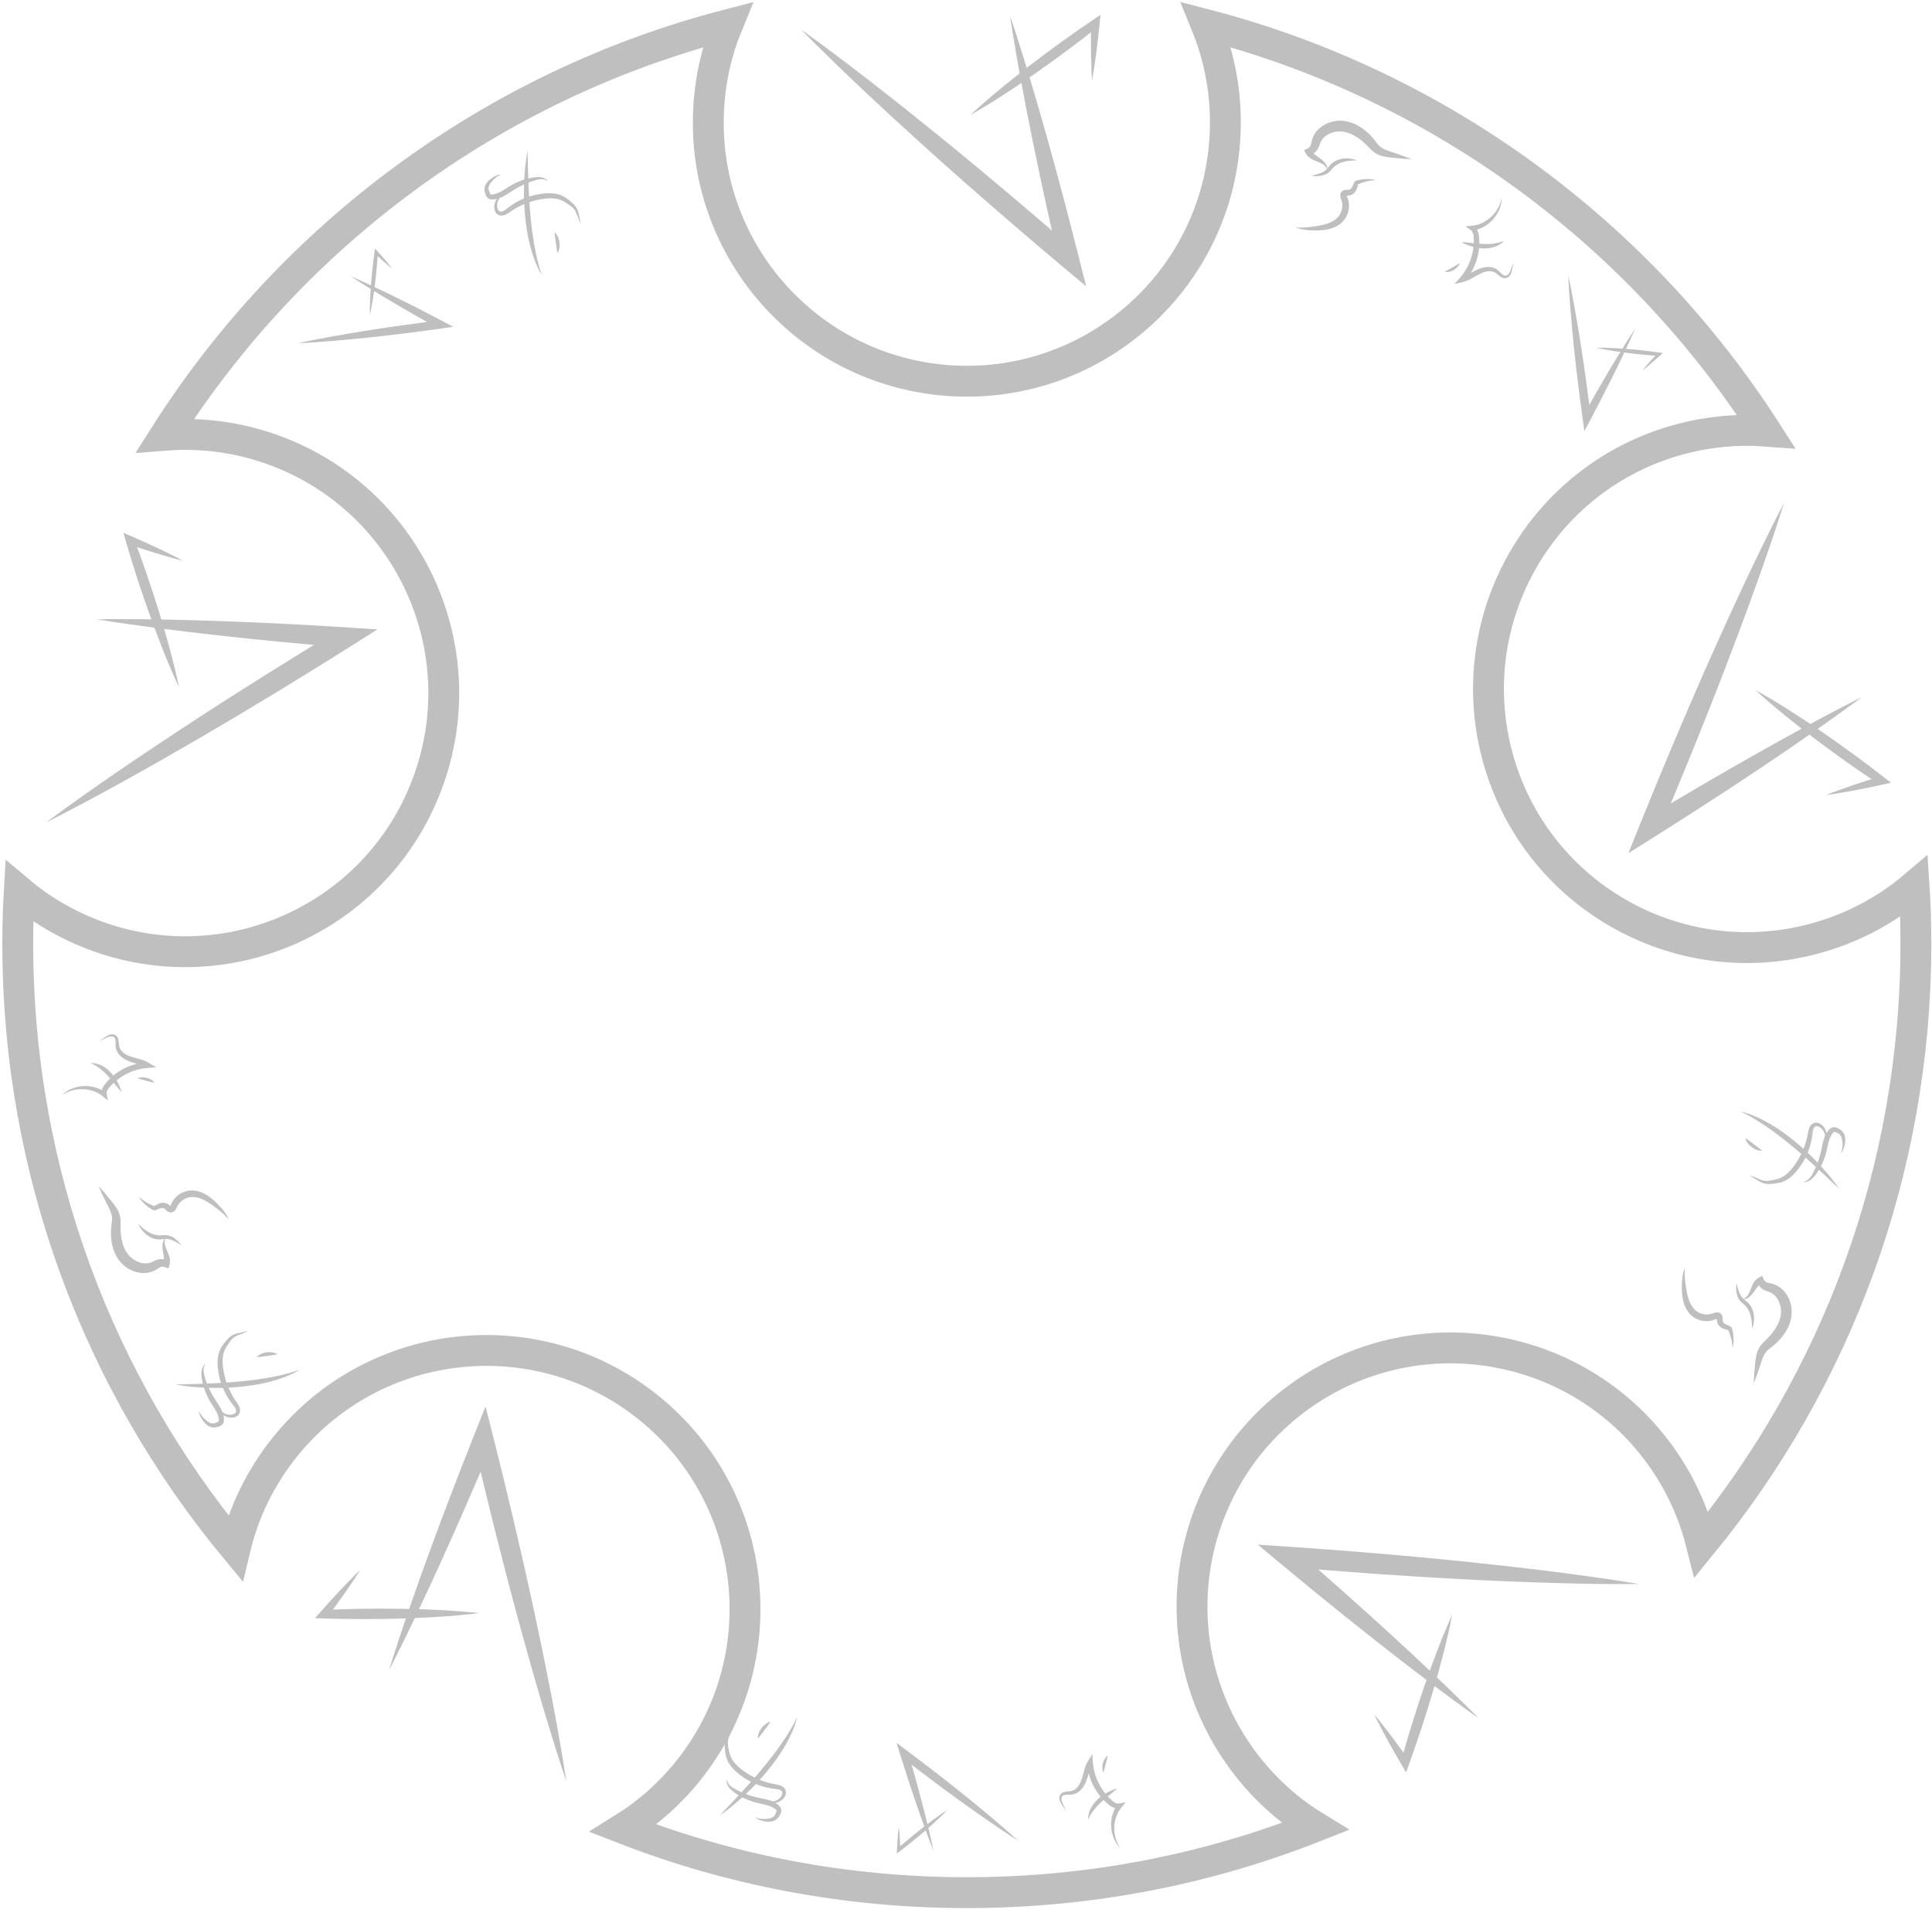 <?xml version="1.0" encoding="utf-8"?>
<!-- Generator: Adobe Illustrator 23.0.2, SVG Export Plug-In . SVG Version: 6.00 Build 0)  -->
<svg version="1.1" id="Слой_1" xmlns="http://www.w3.org/2000/svg" xmlns:xlink="http://www.w3.org/1999/xlink" x="0px" y="0px"
	 viewBox="0 0 1114.74 1103.37" style="enable-background:new 0 0 1114.74 1103.37;" xml:space="preserve">
<style type="text/css">
	.st0{opacity:0.31;}
	.st1{fill:#303030;}
	.st2{fill:none;stroke:#303030;stroke-width:17.808;stroke-miterlimit:10;}
</style>
<g class="st0">
	<g>
		<g>
			<g>
				<path class="st1" d="M972.07,731.41c-0.09,2.74-0.06,5.42,0.27,8.06l0.56,3.95c0.24,1.32,0.45,2.61,0.77,3.87
					c0.63,2.5,1.52,4.85,2.93,6.76c1.39,1.92,3.24,3.25,5.44,3.86c1.09,0.3,2.23,0.45,3.36,0.37c0.57-0.01,1.12-0.12,1.67-0.23
					c0.27-0.08,0.55-0.13,0.81-0.23l0.4-0.14l0.51-0.19c0.38-0.13,0.8-0.28,1.36-0.36c0.53-0.08,1.31-0.08,2.05,0.29
					c0.72,0.34,1.29,1.04,1.51,1.69c0.23,0.63,0.25,1.15,0.26,1.55v1c0.01,0.27,0.02,0.37,0.06,0.54c0.08,0.33,0.3,0.71,0.63,1.04
					c0.32,0.33,0.77,0.62,1.29,0.88c0.54,0.26,1.07,0.45,1.79,0.73c0.21,0.08,0.47,0.19,0.75,0.4c0.28,0.19,0.57,0.55,0.69,0.82
					c0.26,0.57,0.26,0.81,0.37,1.18c0.17,0.69,0.32,1.38,0.43,2.07c0.41,2.79,0.39,5.61-0.24,8.29c-0.23-2.73-0.73-5.36-1.61-7.83
					c-0.21-0.62-0.44-1.23-0.69-1.83c-0.12-0.27-0.29-0.69-0.34-0.72c-0.04-0.03,0.02,0.06,0.02,0.07s-0.06,0-0.17-0.02
					c-1.23-0.26-2.84-0.63-4.26-1.72c-0.69-0.55-1.33-1.27-1.72-2.22c-0.2-0.47-0.3-1.04-0.33-1.44l-0.08-1.03
					c-0.02-0.27-0.08-0.44-0.1-0.44c-0.02,0.02,0.08,0.17,0.18,0.22c0.13,0.07,0.2,0.05,0.07,0.08c-0.11,0.02-0.33,0.1-0.59,0.21
					l-0.43,0.19l-0.56,0.22c-0.37,0.15-0.75,0.25-1.13,0.37c-0.77,0.19-1.55,0.35-2.33,0.4c-1.57,0.13-3.16-0.05-4.68-0.46
					c-1.51-0.44-2.96-1.13-4.24-2.09c-1.28-0.97-2.33-2.14-3.17-3.42c-1.68-2.57-2.52-5.48-2.87-8.29c-0.18-1.41-0.3-2.8-0.32-4.18
					l0.06-4.16C970.64,736.73,971.14,733.99,972.07,731.41z"/>
			</g>
			<g>
				<path class="st1" d="M1001.93,740.25c0.65,2.38,1.16,4.78,2.21,6.76c0.55,0.97,1.17,1.85,1.99,2.51
					c0.41,0.34,0.89,0.68,1.4,1.07s1.03,0.87,1.48,1.37c1.82,2.03,2.75,4.63,3,7.18c0.25,2.56-0.16,5.08-0.98,7.41
					c-0.13-2.47-0.27-4.87-0.82-7.11c-0.54-2.23-1.51-4.31-2.95-5.93c-0.69-0.82-1.59-1.4-2.61-2.36c-0.99-0.97-1.74-2.16-2.17-3.41
					C1001.59,745.23,1001.63,742.69,1001.93,740.25z"/>
			</g>
			<g>
				<path class="st1" d="M1011.86,798.11c0.09-3.04,0.3-6.07,0.6-9.1c0.3-3.07,0.43-5.98,1.55-9.29c0.55-1.62,1.61-3.35,2.78-4.58
					c1.16-1.28,2.29-2.26,3.24-3.25c1.94-2.02,3.66-4.19,4.99-6.5c1.31-2.31,2.24-4.75,2.53-7.23c0.29-2.36-0.1-4.89-1.08-7.12
					c-0.96-2.24-2.55-4.16-4.57-5.23c-0.53-0.26-0.97-0.49-1.68-0.71c-0.69-0.23-1.57-0.47-2.52-0.98
					c-1.92-1.04-3.27-2.81-3.76-4.84l2.69,1.22c-0.8,0.23-1.62,0.82-2.38,1.69c-0.77,0.86-1.49,1.92-2.24,3.02
					c-0.77,1.14-1.69,2.23-2.81,3.1c-1.09,0.88-2.53,1.46-3.86,1.3c1.3-0.34,2.24-1.22,2.95-2.2c0.72-0.99,1.21-2.14,1.68-3.29
					c0.48-1.2,0.92-2.49,1.65-3.77c0.72-1.26,1.79-2.62,3.4-3.46l1.71-0.88l0.98,2.11c0.4,0.85,1.18,1.54,1.98,1.79
					c0.41,0.14,1,0.25,1.76,0.4c0.76,0.13,1.73,0.42,2.58,0.74c1.73,0.69,3.3,1.76,4.61,3.03c1.3,1.29,2.35,2.78,3.17,4.37
					c1.6,3.2,2.29,6.82,1.87,10.43c-0.4,3.51-1.72,6.79-3.51,9.61c-1.78,2.84-4.02,5.27-6.46,7.36c-1.24,1.08-2.48,1.94-3.46,2.79
					c-0.99,0.86-1.68,1.64-2.3,2.8c-0.62,1.12-1.11,2.46-1.6,3.86c-0.44,1.42-0.91,2.85-1.39,4.27
					C1014.04,792.41,1013.01,795.26,1011.86,798.11z"/>
			</g>
		</g>
	</g>
	<g>
		<path class="st2" d="M1105.44,544.28c0,131.57-46.35,252.22-123.64,346.67c-3.93-15.79-10.48-31.22-19.87-45.63
			c-44.97-68.99-137.46-88.49-206.45-43.52c-68.99,45.04-88.49,137.46-43.44,206.45c12.44,19.07,28.53,34.42,46.72,45.55
			c-62.22,24.6-129.97,38.06-200.92,38.06c-69.93,0-136.81-13.1-198.23-37.04c13.83-8.59,26.49-19.65,37.26-33.04
			c51.67-64.18,41.55-158.06-22.63-209.72c-64.19-51.67-158.13-41.55-209.8,22.63c-14.26,17.76-23.8,37.69-28.75,58.43
			C57.32,798.37,10.24,676.85,10.24,544.26c0-10.12,0.29-20.09,0.87-30.05c12.44,10.48,26.85,18.99,42.86,25.11
			c76.99,29.18,163.15-9.53,192.33-86.6c29.25-77.06-9.53-163.15-86.52-192.4c-21.32-8.08-43.3-10.92-64.55-9.24
			C168.6,135.67,283.94,49.51,419.73,14.29c-6.19,15.06-9.97,31.44-10.84,48.61c-4.37,82.23,58.87,152.45,141.1,156.82
			c82.3,4.29,152.52-58.87,156.82-141.17c1.24-22.78-2.76-44.54-10.84-64.33C830.81,49.3,945.5,134.44,1018.92,248.68
			c-16.3-1.24-33.04,0.29-49.63,4.73c-79.54,21.39-126.69,103.26-105.3,182.8s103.26,126.69,182.8,105.3
			c21.9-5.89,41.41-16.37,57.63-30.13C1105.14,522.22,1105.44,533.21,1105.44,544.28z"/>
	</g>
	<g>
		<g>
			<g>
				<path class="st1" d="M1062.07,665.43c0.59-0.99,0.8-2.09,0.94-3.18c0.12-1.1,0.15-2.21,0.07-3.29
					c-0.09-2.14-0.79-4.26-2.25-5.02c-0.38-0.22-0.87-0.42-1.39-0.63c-0.47-0.2-0.9-0.33-1.12-0.31c-0.11,0-0.16,0.03-0.2,0.05
					c-0.04,0.03-0.15,0.11-0.29,0.25c-0.3,0.33-0.62,0.72-0.89,1.11c-1.09,1.6-1.7,3.62-2.19,5.76c-0.49,2.12-0.9,4.45-1.64,6.69
					c-0.74,2.23-1.61,4.41-2.75,6.46c-1.12,2.06-2.36,3.99-3.93,5.8c-0.81,0.87-1.75,1.7-2.85,2.21c-1.09,0.52-2.33,0.76-3.46,0.5
					c1.15-0.1,2.17-0.58,3.01-1.24s1.52-1.49,2.09-2.41c0.58-0.9,1.09-1.9,1.57-2.9s0.96-2,1.37-3.02c0.82-2.05,1.57-4.11,2.11-6.24
					c0.57-2.11,0.91-4.26,1.43-6.56c0.54-2.26,1.25-4.69,2.83-6.79c0.41-0.52,0.83-0.99,1.33-1.46c0.27-0.24,0.62-0.52,1.09-0.72
					c0.48-0.21,1.01-0.27,1.46-0.24c0.92,0.08,1.56,0.4,2.11,0.67c0.51,0.28,1.05,0.56,1.62,0.96c1.2,0.84,1.95,2.15,2.26,3.41
					c0.31,1.27,0.31,2.5,0.2,3.7c-0.15,1.18-0.38,2.33-0.77,3.45C1063.46,663.55,1062.94,664.66,1062.07,665.43z"/>
			</g>
			<g>
				<path class="st1" d="M1052.73,659.84c0.4-1.48,0.57-3,0.36-4.45c-0.19-1.44-0.73-2.81-1.64-3.83c-0.86-1.02-2.15-1.87-3.21-1.88
					c-0.52,0-0.91,0.17-1.28,0.53c-0.37,0.36-0.65,0.87-0.81,1.45c-0.17,0.59-0.25,1.27-0.32,2.02c-0.07,0.76-0.19,1.56-0.31,2.33
					c-0.24,1.56-0.59,3.1-1.01,4.63c-0.86,3.04-2.1,5.97-3.61,8.75c-0.77,1.38-1.64,2.71-2.56,3.99c-0.93,1.28-1.9,2.53-3.02,3.69
					c-2.22,2.28-4.99,4.39-8.27,5.17c-1.6,0.4-3.17,0.57-4.7,0.7c-1.54,0.12-3.24,0.2-4.88-0.31c-1.6-0.54-2.89-1.42-4.18-2.21
					l-1.94-1.23l-0.96-0.63c-0.15-0.11-0.34-0.19-0.48-0.37c-0.06-0.08-0.1-0.25,0.04-0.31c0.06-0.01,0.11,0.01,0.15,0.04
					c0.05,0.02,0.06,0.11,0,0.12c0.1-0.08-0.09-0.14-0.14-0.11s-0.02,0.14,0.03,0.18c0.12,0.11,0.32,0.15,0.49,0.23l1.07,0.42
					l2.12,0.88c1.42,0.58,2.8,1.27,4.17,1.5c1.34,0.26,2.76,0.06,4.22-0.23c1.49-0.29,2.96-0.55,4.29-1.01
					c2.63-0.9,4.89-2.67,6.79-4.84c1.92-2.17,3.62-4.62,5.03-7.19c1.46-2.55,2.62-5.28,3.51-8.08c0.46-1.4,0.85-2.83,1.15-4.27
					c0.16-0.73,0.28-1.44,0.41-2.19c0.14-0.76,0.29-1.6,0.61-2.45c0.32-0.86,0.85-1.71,1.63-2.36c0.76-0.66,1.94-1.03,2.95-0.86
					c1.01,0.14,1.83,0.6,2.52,1.13c0.69,0.53,1.26,1.17,1.73,1.87c0.93,1.42,1.34,3.1,1.28,4.7
					C1053.92,656.95,1053.44,658.48,1052.73,659.84z"/>
			</g>
			<g>
				<path class="st1" d="M1004.21,641.26c3.02,0.55,5.93,1.65,8.75,2.86c1.42,0.61,2.78,1.31,4.17,1.98
					c1.35,0.72,2.71,1.45,4.04,2.23c1.31,0.8,2.65,1.57,3.93,2.42l3.82,2.59c2.47,1.83,4.94,3.66,7.29,5.63
					c2.37,1.95,4.64,4.02,6.89,6.1c1.13,1.03,2.2,2.13,3.28,3.22c1.08,1.08,2.15,2.18,3.2,3.29c2.08,2.25,4.07,4.57,6.07,6.88
					c1.89,2.41,3.79,4.8,5.57,7.29c-2.31-2.02-4.5-4.14-6.69-6.24c-2.24-2.06-4.46-4.12-6.66-6.2c-2.3-1.97-4.44-4.11-6.76-6.05
					l-3.41-2.99c-1.12-1.01-2.32-1.92-3.48-2.89c-4.62-3.88-9.39-7.56-14.35-10.99c-1.23-0.87-2.51-1.65-3.76-2.52
					c-1.27-0.8-2.54-1.63-3.85-2.38C1009.68,643.91,1007.02,642.47,1004.21,641.26z"/>
			</g>
			<g>
				<path class="st1" d="M1016.75,663.88c-1.12,0.05-2.19-0.19-3.21-0.56c-1.02-0.38-1.97-0.91-2.84-1.56s-1.64-1.42-2.29-2.29
					c-0.64-0.88-1.17-1.84-1.42-2.93c0.96,0.57,1.77,1.19,2.59,1.78l2.37,1.78l2.37,1.79
					C1015.11,662.51,1015.93,663.12,1016.75,663.88z"/>
			</g>
		</g>
	</g>
	<g>
		<g>
			<g>
				<path class="st1" d="M646.47,1066.23c-1.57-1.55-2.83-3.45-3.73-5.52c-0.88-2.08-1.43-4.32-1.59-6.6
					c-0.15-2.28,0.05-4.61,0.65-6.86c0.61-2.24,1.62-4.41,3.01-6.34l1.45,2.23c-0.89,0.24-1.85,0.22-2.68,0
					c-0.84-0.2-1.57-0.55-2.24-0.93c-0.67-0.39-1.27-0.83-1.83-1.28c-0.53-0.46-1.08-0.89-1.59-1.38c-2.07-1.9-3.87-4.08-5.38-6.45
					c-1.49-2.38-2.75-4.91-3.61-7.59c-0.86-2.68-1.4-5.46-1.58-8.27l3.03,0.76c-1.49,2.29-2.17,5.28-3.2,8.34
					c-0.5,1.53-1.24,3.12-2.19,4.52c-0.95,1.41-2.2,2.72-3.81,3.57c-0.8,0.42-1.69,0.7-2.59,0.82c-0.89,0.1-1.7,0.08-2.46,0.08
					c-1.52-0.01-2.85,0.13-3.42,1.21c-0.28,0.51-0.34,1.2-0.22,1.9c0.11,0.7,0.35,1.4,0.69,2.08c0.67,1.36,1.56,2.82,1.57,4.42
					c-0.29-1.57-1.36-2.72-2.23-4.04c-0.45-0.66-0.85-1.4-1.09-2.22c-0.23-0.81-0.32-1.76,0.03-2.69c0.34-0.92,1.16-1.67,2.04-2.01
					c0.88-0.37,1.74-0.43,2.54-0.52c0.8-0.07,1.55-0.13,2.21-0.27c0.64-0.15,1.24-0.41,1.79-0.76c1.1-0.7,2.03-1.76,2.74-2.98
					c0.73-1.23,1.21-2.54,1.63-3.99c0.87-2.85,1.37-6.12,3.19-9.19l2.61-4.39l0.42,5.15c0.2,2.52,0.72,5.02,1.53,7.43
					c0.83,2.39,1.89,4.72,3.22,6.88c1.33,2.17,2.95,4.13,4.73,5.94c0.44,0.46,0.93,0.87,1.39,1.31c0.46,0.4,0.93,0.77,1.41,1.08
					c0.96,0.62,1.91,0.91,2.7,0.77l3.87-0.69l-2.42,2.92c-2.58,3.11-3.98,7.24-4.11,11.44c-0.06,2.1,0.17,4.24,0.77,6.3
					C644.29,1062.43,645.21,1064.43,646.47,1066.23z"/>
			</g>
			<g>
				<path class="st1" d="M644.61,1031.71c-1.54,1.53-3.21,2.85-4.82,4.16c-1.61,1.32-3.2,2.61-4.67,3.99
					c-1.47,1.37-2.84,2.84-4.07,4.43c-1.22,1.61-2.27,3.34-3.18,5.31c-0.15-2.18,0.47-4.4,1.48-6.37c1-1.99,2.41-3.75,4.02-5.25
					c1.62-1.5,3.42-2.75,5.31-3.77C640.57,1033.18,642.53,1032.33,644.61,1031.71z"/>
			</g>
			<g>
				<path class="st1" d="M636.61,1022.5c-0.39-0.83-0.54-1.72-0.57-2.61c-0.04-0.89,0.07-1.78,0.29-2.64s0.56-1.69,1.03-2.45
					c0.46-0.76,1.03-1.46,1.78-2c-0.14,0.91-0.35,1.72-0.55,2.52l-0.61,2.36l-0.63,2.35
					C637.15,1020.83,636.93,1021.64,636.61,1022.5z"/>
			</g>
		</g>
	</g>
	<g>
		<g>
			<g>
				<path class="st1" d="M435.63,1048.26c0.98,0.59,2.09,0.81,3.18,0.95c1.1,0.12,2.21,0.16,3.29,0.08
					c2.14-0.09,4.26-0.78,5.03-2.24c0.22-0.38,0.42-0.87,0.63-1.38c0.2-0.47,0.33-0.9,0.31-1.12c0-0.11-0.03-0.16-0.05-0.2
					c-0.03-0.04-0.11-0.15-0.25-0.29c-0.33-0.3-0.72-0.62-1.11-0.89c-1.6-1.09-3.62-1.71-5.75-2.2c-2.12-0.5-4.45-0.91-6.68-1.65
					c-2.22-0.75-4.41-1.62-6.45-2.76c-2.06-1.13-3.99-2.37-5.79-3.94c-0.87-0.82-1.69-1.75-2.21-2.86
					c-0.51-1.09-0.75-2.33-0.49-3.46c0.1,1.15,0.58,2.17,1.23,3.01c0.66,0.84,1.49,1.52,2.4,2.09c0.9,0.58,1.89,1.09,2.89,1.58
					c1,0.48,1.99,0.96,3.02,1.38c2.05,0.82,4.11,1.58,6.23,2.12c2.1,0.58,4.26,0.92,6.56,1.45c2.26,0.54,4.69,1.26,6.78,2.85
					c0.52,0.41,0.98,0.83,1.45,1.34c0.24,0.27,0.52,0.62,0.72,1.1c0.21,0.48,0.27,1.01,0.24,1.46c-0.08,0.92-0.4,1.56-0.68,2.11
					c-0.28,0.51-0.56,1.05-0.97,1.62c-0.84,1.2-2.16,1.95-3.41,2.25c-1.27,0.31-2.5,0.31-3.7,0.19c-1.18-0.15-2.33-0.39-3.45-0.77
					C437.51,1049.65,436.4,1049.13,435.63,1048.26z"/>
			</g>
			<g>
				<path class="st1" d="M441.24,1038.93c1.48,0.41,3,0.57,4.45,0.37c1.44-0.19,2.81-0.72,3.84-1.64c1.02-0.86,1.88-2.15,1.89-3.21
					c0-0.52-0.17-0.91-0.52-1.28c-0.36-0.37-0.87-0.65-1.45-0.81c-0.59-0.17-1.27-0.25-2.02-0.33c-0.76-0.08-1.56-0.19-2.33-0.31
					c-1.56-0.25-3.1-0.59-4.62-1.02c-3.04-0.86-5.97-2.11-8.75-3.63c-1.38-0.78-2.71-1.64-3.99-2.57c-1.27-0.94-2.53-1.91-3.68-3.03
					c-2.28-2.23-4.38-5-5.15-8.29c-0.39-1.6-0.56-3.17-0.69-4.7c-0.12-1.54-0.2-3.25,0.32-4.88c0.54-1.6,1.42-2.89,2.22-4.18
					l1.23-1.94l0.63-0.96c0.11-0.15,0.19-0.34,0.37-0.47c0.08-0.06,0.25-0.1,0.31,0.04c0.01,0.06-0.01,0.11-0.04,0.15
					c-0.02,0.05-0.11,0.06-0.12,0c0.08,0.1,0.14-0.09,0.11-0.14s-0.14-0.03-0.18,0.03c-0.11,0.12-0.16,0.32-0.23,0.49l-0.42,1.07
					l-0.88,2.12c-0.58,1.42-1.27,2.79-1.5,4.16c-0.26,1.34-0.06,2.76,0.22,4.22c0.29,1.49,0.54,2.96,1,4.29
					c0.89,2.63,2.66,4.89,4.83,6.8c2.16,1.92,4.61,3.63,7.18,5.04c2.55,1.46,5.27,2.63,8.08,3.53c1.4,0.46,2.82,0.86,4.27,1.16
					c0.73,0.16,1.44,0.28,2.19,0.41c0.76,0.14,1.6,0.29,2.45,0.62c0.86,0.32,1.71,0.85,2.36,1.64c0.66,0.76,1.03,1.94,0.86,2.95
					c-0.15,1.01-0.61,1.83-1.13,2.51c-0.53,0.69-1.17,1.26-1.88,1.73c-1.42,0.93-3.11,1.33-4.7,1.27
					C444.13,1040.13,442.6,1039.64,441.24,1038.93z"/>
			</g>
			<g>
				<path class="st1" d="M459.92,990.45c-0.56,3.02-1.66,5.92-2.88,8.74c-0.61,1.41-1.31,2.78-1.99,4.17
					c-0.73,1.35-1.46,2.71-2.24,4.03c-0.8,1.31-1.57,2.64-2.43,3.92l-2.59,3.81c-1.83,2.46-3.67,4.93-5.65,7.28
					c-1.95,2.37-4.02,4.63-6.11,6.88c-1.04,1.13-2.14,2.2-3.23,3.27c-1.08,1.08-2.19,2.14-3.3,3.2c-2.25,2.07-4.58,4.06-6.9,6.05
					c-2.41,1.89-4.81,3.78-7.3,5.56c2.03-2.3,4.14-4.49,6.25-6.68c2.06-2.24,4.13-4.45,6.22-6.65c1.98-2.3,4.12-4.43,6.07-6.75
					l2.99-3.4c1.01-1.12,1.93-2.32,2.9-3.47c3.89-4.61,7.58-9.38,11.02-14.32c0.88-1.23,1.66-2.51,2.53-3.75
					c0.8-1.27,1.63-2.54,2.39-3.84C457.26,995.91,458.7,993.26,459.92,990.45z"/>
			</g>
			<g>
				<path class="st1" d="M437.27,1002.94c-0.05-1.12,0.19-2.19,0.56-3.21c0.38-1.01,0.91-1.97,1.56-2.83
					c0.65-0.87,1.42-1.64,2.3-2.28c0.88-0.63,1.84-1.16,2.93-1.42c-0.58,0.96-1.19,1.77-1.78,2.58l-1.78,2.37l-1.79,2.36
					C438.65,1001.3,438.04,1002.12,437.27,1002.94z"/>
			</g>
		</g>
	</g>
	<g>
		<g>
			<g>
				<path class="st1" d="M587.46,1061.89c-5.85-3.69-11.56-7.56-17.24-11.48c-5.68-3.91-11.29-7.92-16.89-11.94
					c-11.16-8.09-22.18-16.37-33.05-24.83l3.72-2.58c1.37,4.69,2.71,9.39,4.02,14.1c1.33,4.7,2.55,9.44,3.82,14.16
					c1.22,4.74,2.45,9.47,3.59,14.23c1.16,4.75,2.26,9.53,3.26,14.33c-1.83-4.55-3.55-9.14-5.22-13.74
					c-1.7-4.59-3.28-9.22-4.89-13.84c-1.55-4.64-3.16-9.25-4.66-13.91c-1.52-4.65-3.01-9.3-4.46-13.97l-2.17-6.98l5.89,4.4
					c11.04,8.25,21.94,16.68,32.69,25.3c5.35,4.34,10.71,8.68,15.98,13.13C577.1,1052.74,582.35,1057.22,587.46,1061.89z"/>
			</g>
			<g>
				<path class="st1" d="M546.64,1044.13c-2.11,2.21-4.3,4.32-6.53,6.38s-4.5,4.07-6.8,6.05c-2.31,1.96-4.61,3.93-6.99,5.82
					c-2.35,1.92-4.74,3.78-7.15,5.62l-1.72,1.31l0.09-2.08c0.1-2.24,0.22-4.47,0.38-6.71c0.17-2.24,0.35-4.47,0.65-6.71
					c0.29,2.24,0.45,4.47,0.62,6.71c0.15,2.24,0.26,4.47,0.35,6.71l-1.63-0.77c2.27-2.01,4.56-4,6.9-5.93
					c2.31-1.96,4.69-3.84,7.06-5.73c2.39-1.87,4.8-3.71,7.25-5.5C541.57,1047.51,544.06,1045.77,546.64,1044.13z"/>
			</g>
		</g>
	</g>
	<g>
		<g>
			<g>
				<path class="st1" d="M132.1,703.54c-1.87-2-3.78-3.89-5.87-5.53l-3.19-2.4c-1.09-0.77-2.16-1.54-3.27-2.2
					c-2.21-1.33-4.5-2.37-6.84-2.73c-2.34-0.39-4.59-0.02-6.58,1.1c-0.98,0.56-1.9,1.26-2.64,2.11c-0.39,0.41-0.71,0.87-1.03,1.34
					c-0.13,0.25-0.3,0.48-0.41,0.73l-0.19,0.38l-0.23,0.5c-0.17,0.36-0.37,0.76-0.71,1.21c-0.32,0.43-0.87,0.98-1.66,1.24
					c-0.75,0.26-1.65,0.17-2.27-0.13c-0.61-0.29-0.99-0.64-1.28-0.91l-0.7-0.71c-0.19-0.19-0.28-0.25-0.42-0.35
					c-0.28-0.18-0.71-0.29-1.18-0.29c-0.46-0.01-0.98,0.1-1.53,0.29c-0.57,0.19-1.08,0.44-1.78,0.75c-0.21,0.09-0.47,0.19-0.81,0.25
					s-0.79,0.01-1.07-0.09c-0.58-0.22-0.76-0.39-1.09-0.57c-0.6-0.37-1.2-0.75-1.77-1.17c-2.25-1.69-4.23-3.71-5.67-6.05
					c2.09,1.77,4.29,3.29,6.66,4.42c0.59,0.29,1.18,0.56,1.78,0.81c0.27,0.11,0.69,0.29,0.75,0.27c0.04-0.01-0.06-0.03-0.06-0.04
					c-0.01-0.01,0.04-0.04,0.14-0.1c1.05-0.68,2.46-1.56,4.23-1.78c0.88-0.1,1.84-0.03,2.78,0.36c0.47,0.19,0.94,0.52,1.25,0.79
					l0.78,0.67c0.21,0.18,0.37,0.25,0.38,0.24c0-0.02-0.18-0.07-0.29-0.03c-0.14,0.04-0.17,0.11-0.1-0.01
					c0.06-0.09,0.16-0.31,0.27-0.56l0.17-0.44l0.24-0.55c0.15-0.37,0.36-0.71,0.54-1.06c0.41-0.68,0.85-1.34,1.37-1.93
					c1.02-1.2,2.27-2.19,3.64-2.97c1.38-0.75,2.9-1.29,4.48-1.51c1.59-0.21,3.17-0.13,4.66,0.19c3,0.64,5.65,2.11,7.88,3.85
					c1.12,0.87,2.18,1.78,3.17,2.74l2.89,2.99C129.37,698.75,130.95,701.05,132.1,703.54z"/>
			</g>
			<g>
				<path class="st1" d="M104.69,718.31c-2.14-1.23-4.19-2.57-6.33-3.23c-1.07-0.3-2.13-0.49-3.18-0.37
					c-0.53,0.05-1.11,0.14-1.74,0.23c-0.64,0.08-1.34,0.1-2.01,0.07c-2.72-0.16-5.21-1.34-7.19-2.98c-1.99-1.64-3.47-3.71-4.53-5.95
					c1.84,1.66,3.62,3.27,5.59,4.47c1.95,1.2,4.11,1.99,6.27,2.13c1.07,0.1,2.12-0.13,3.51-0.17c1.39-0.01,2.76,0.31,3.95,0.89
					C101.42,714.54,103.18,716.37,104.69,718.31z"/>
			</g>
			<g>
				<path class="st1" d="M56.86,684.27c2.08,2.21,4.07,4.52,5.99,6.88c1.95,2.39,3.91,4.55,5.45,7.68c0.75,1.53,1.22,3.51,1.26,5.21
					c0.08,1.72-0.03,3.22-0.01,4.59c0.05,2.8,0.36,5.56,1.04,8.13c0.7,2.57,1.76,4.95,3.31,6.91c1.46,1.88,3.52,3.4,5.79,4.29
					c2.26,0.91,4.74,1.15,6.92,0.49c0.56-0.19,1.04-0.34,1.69-0.68c0.65-0.32,1.45-0.78,2.48-1.08c2.09-0.61,4.3-0.31,6.07,0.78
					l-2.77,1.03c0.4-0.73,0.57-1.72,0.49-2.88c-0.06-1.15-0.3-2.41-0.54-3.72c-0.26-1.35-0.37-2.77-0.19-4.18
					c0.15-1.39,0.76-2.82,1.82-3.65c-0.69,1.16-0.72,2.45-0.54,3.64c0.19,1.21,0.64,2.37,1.13,3.52c0.51,1.19,1.1,2.41,1.49,3.84
					c0.38,1.4,0.58,3.12,0.03,4.85l-0.59,1.83l-2.18-0.8c-0.88-0.32-1.92-0.27-2.67,0.12c-0.39,0.2-0.89,0.53-1.53,0.96
					c-0.63,0.44-1.53,0.92-2.36,1.29c-1.72,0.73-3.58,1.08-5.41,1.1c-1.83,0-3.63-0.32-5.33-0.87c-3.39-1.14-6.43-3.22-8.68-6.07
					c-2.18-2.77-3.57-6.03-4.28-9.3c-0.74-3.27-0.87-6.57-0.61-9.77c0.12-1.64,0.39-3.13,0.49-4.41c0.09-1.31,0.04-2.35-0.34-3.61
					c-0.35-1.23-0.95-2.52-1.59-3.87c-0.69-1.32-1.36-2.66-2.02-4.01C59.34,689.85,58.05,687.11,56.86,684.27z"/>
			</g>
		</g>
	</g>
	<g>
		<g>
			<g>
				<path class="st1" d="M114.77,813.77c0.28,1.12,0.9,2.05,1.57,2.92c0.69,0.86,1.45,1.67,2.27,2.39c1.57,1.45,3.56,2.46,5.14,1.97
					c0.43-0.12,0.91-0.32,1.42-0.53c0.48-0.19,0.87-0.4,1.02-0.57c0.08-0.08,0.09-0.13,0.1-0.18s0.03-0.18,0.03-0.38
					c-0.02-0.45-0.07-0.95-0.15-1.42c-0.36-1.91-1.35-3.77-2.51-5.62c-1.14-1.85-2.5-3.79-3.55-5.9c-1.04-2.1-1.97-4.26-2.6-6.51
					c-0.66-2.25-1.14-4.5-1.3-6.88c-0.04-1.19,0.04-2.44,0.46-3.58c0.41-1.13,1.12-2.18,2.1-2.79c-0.74,0.88-1.13,1.94-1.26,3
					s-0.03,2.13,0.22,3.18c0.22,1.05,0.57,2.11,0.93,3.16s0.73,2.09,1.16,3.11c0.86,2.03,1.78,4.03,2.9,5.91
					c1.08,1.9,2.36,3.67,3.61,5.66c1.21,1.98,2.42,4.21,2.77,6.81c0.08,0.65,0.11,1.28,0.08,1.97c-0.02,0.36-0.07,0.81-0.27,1.29
					c-0.19,0.48-0.52,0.91-0.87,1.2c-0.7,0.59-1.39,0.82-1.97,1.01c-0.56,0.16-1.14,0.35-1.83,0.46c-1.44,0.25-2.9-0.15-4-0.83
					c-1.12-0.68-1.99-1.56-2.74-2.48c-0.73-0.94-1.37-1.92-1.89-2.99C115.11,816.09,114.7,814.93,114.77,813.77z"/>
			</g>
			<g>
				<path class="st1" d="M125.34,811.16c0.76,1.33,1.72,2.53,2.88,3.42c1.15,0.89,2.5,1.48,3.87,1.56c1.32,0.12,2.84-0.19,3.6-0.93
					c0.37-0.37,0.52-0.76,0.53-1.28c0-0.52-0.15-1.07-0.45-1.6c-0.3-0.54-0.72-1.08-1.2-1.66c-0.48-0.59-0.96-1.24-1.42-1.87
					c-0.93-1.28-1.77-2.61-2.55-3.99c-1.54-2.76-2.73-5.71-3.61-8.75c-0.43-1.52-0.75-3.08-1-4.64c-0.24-1.56-0.43-3.14-0.46-4.75
					c-0.03-3.18,0.45-6.63,2.22-9.5c0.86-1.41,1.85-2.64,2.84-3.81c1.01-1.17,2.16-2.43,3.68-3.21c1.51-0.75,3.05-1.03,4.53-1.38
					l2.24-0.5l1.13-0.23c0.19-0.03,0.37-0.11,0.6-0.07c0.1,0.02,0.25,0.11,0.19,0.25c-0.03,0.05-0.09,0.07-0.14,0.08
					c-0.05,0.02-0.12-0.03-0.09-0.08c-0.01,0.12,0.16,0.03,0.17-0.02c0.02-0.06-0.08-0.11-0.15-0.1c-0.16,0.01-0.33,0.11-0.51,0.18
					l-1.06,0.46l-2.13,0.87c-1.42,0.59-2.88,1.07-4.01,1.88c-1.13,0.77-2,1.9-2.83,3.14c-0.85,1.26-1.71,2.47-2.33,3.74
					c-1.23,2.49-1.59,5.34-1.4,8.22c0.17,2.89,0.69,5.83,1.5,8.65c0.77,2.84,1.86,5.59,3.21,8.21c0.66,1.32,1.39,2.6,2.2,3.84
					c0.4,0.63,0.82,1.21,1.26,1.84c0.44,0.64,0.92,1.34,1.3,2.17c0.38,0.84,0.61,1.81,0.51,2.82c-0.07,1.01-0.65,2.1-1.48,2.69
					c-0.82,0.61-1.72,0.86-2.58,0.97s-1.72,0.06-2.55-0.11c-1.66-0.35-3.14-1.26-4.22-2.43
					C126.53,814.05,125.79,812.62,125.34,811.16z"/>
			</g>
			<g>
				<path class="st1" d="M172.85,790.13c-2.53,1.74-5.37,3.01-8.22,4.14c-1.43,0.57-2.9,1.03-4.35,1.54
					c-1.47,0.44-2.95,0.88-4.44,1.26c-1.49,0.36-2.98,0.75-4.49,1.05l-4.53,0.86c-3.04,0.44-6.08,0.89-9.14,1.14
					c-3.06,0.29-6.12,0.42-9.18,0.53c-1.53,0.07-3.06,0.04-4.6,0.03c-1.53,0-3.06-0.03-4.59-0.07c-3.06-0.13-6.11-0.37-9.16-0.61
					c-3.04-0.37-6.07-0.74-9.09-1.24c3.06-0.19,6.11-0.24,9.14-0.29c3.04-0.12,6.07-0.22,9.1-0.3c3.02-0.22,6.05-0.21,9.06-0.47
					l4.52-0.28c1.51-0.08,3-0.27,4.51-0.4c6.01-0.5,11.99-1.26,17.93-2.32c1.49-0.25,2.95-0.6,4.44-0.86
					c1.47-0.33,2.95-0.64,4.41-1.02C167.1,792.11,170,791.26,172.85,790.13z"/>
			</g>
			<g>
				<path class="st1" d="M148.01,782.92c0.76-0.83,1.69-1.41,2.67-1.87c0.99-0.45,2.04-0.75,3.11-0.89
					c1.07-0.15,2.17-0.15,3.24,0.01c1.07,0.17,2.12,0.48,3.08,1.08c-1.09,0.27-2.1,0.41-3.09,0.56l-2.94,0.41l-2.94,0.4
					C150.14,782.74,149.13,782.89,148.01,782.92z"/>
			</g>
		</g>
	</g>
	<g>
		<g>
			<g>
				<path class="st1" d="M35.69,631.83c1.55-1.57,3.45-2.82,5.52-3.71c2.08-0.88,4.32-1.42,6.6-1.57c2.28-0.14,4.61,0.06,6.86,0.67
					c2.24,0.62,4.41,1.63,6.33,3.03l-2.23,1.44c-0.23-0.9-0.21-1.85,0-2.68c0.2-0.84,0.55-1.57,0.94-2.24s0.83-1.26,1.29-1.83
					c0.46-0.53,0.9-1.08,1.38-1.59c1.9-2.07,4.09-3.86,6.47-5.36c2.38-1.49,4.92-2.74,7.6-3.59c2.68-0.85,5.46-1.38,8.27-1.57
					l-0.76,3.03c-2.29-1.49-5.27-2.18-8.33-3.21c-1.53-0.5-3.12-1.25-4.51-2.2c-1.41-0.96-2.71-2.21-3.56-3.82
					c-0.42-0.8-0.7-1.69-0.81-2.59c-0.1-0.89-0.07-1.7-0.07-2.46c0.01-1.52-0.12-2.85-1.2-3.42c-0.51-0.28-1.2-0.34-1.9-0.23
					c-0.7,0.1-1.4,0.34-2.08,0.68c-1.36,0.66-2.82,1.55-4.42,1.56c1.57-0.29,2.73-1.35,4.04-2.22c0.66-0.45,1.41-0.85,2.23-1.09
					c0.81-0.23,1.76-0.32,2.69,0.04c0.92,0.35,1.67,1.17,2.01,2.05c0.37,0.88,0.43,1.74,0.51,2.54c0.07,0.8,0.12,1.55,0.26,2.21
					c0.15,0.64,0.4,1.24,0.76,1.79c0.7,1.11,1.76,2.03,2.98,2.74c1.23,0.73,2.54,1.21,3.99,1.64c2.85,0.87,6.12,1.38,9.18,3.21
					l4.39,2.62l-5.15,0.41c-2.52,0.2-5.02,0.71-7.43,1.51c-2.4,0.83-4.72,1.88-6.88,3.21c-2.17,1.32-4.14,2.95-5.95,4.72
					c-0.46,0.44-0.87,0.92-1.31,1.38c-0.4,0.46-0.78,0.93-1.08,1.4c-0.63,0.96-0.91,1.91-0.77,2.7l0.69,3.87l-2.92-2.43
					c-3.11-2.59-7.23-4-11.43-4.13c-2.1-0.07-4.24,0.17-6.3,0.75C39.5,629.66,37.5,630.57,35.69,631.83z"/>
			</g>
			<g>
				<path class="st1" d="M70.22,630.04c-1.53-1.55-2.84-3.21-4.15-4.83c-1.32-1.61-2.6-3.2-3.98-4.68
					c-1.37-1.48-2.83-2.84-4.42-4.08c-1.61-1.22-3.34-2.28-5.31-3.19c2.18-0.14,4.4,0.48,6.37,1.49c1.99,1,3.75,2.42,5.24,4.03
					c1.49,1.62,2.74,3.42,3.76,5.32C68.76,625.99,69.6,627.96,70.22,630.04z"/>
			</g>
			<g>
				<path class="st1" d="M79.45,622.06c0.83-0.39,1.72-0.54,2.61-0.57c0.89-0.04,1.78,0.08,2.64,0.3c0.86,0.23,1.69,0.57,2.45,1.04
					c0.76,0.46,1.46,1.03,1.99,1.78c-0.91-0.14-1.72-0.35-2.52-0.55l-2.36-0.61l-2.35-0.63C81.12,622.6,80.31,622.38,79.45,622.06z"
					/>
			</g>
		</g>
	</g>
	<g>
		<g>
			<g>
				<path class="st1" d="M289.26,100.66c-1.12,0.27-2.05,0.9-2.92,1.57c-0.86,0.69-1.68,1.44-2.39,2.26
					c-1.45,1.57-2.47,3.56-1.98,5.13c0.12,0.43,0.32,0.91,0.53,1.43c0.19,0.48,0.4,0.87,0.57,1.02c0.08,0.08,0.13,0.09,0.18,0.1
					s0.18,0.03,0.38,0.03c0.45-0.01,0.95-0.07,1.42-0.15c1.91-0.35,3.77-1.34,5.63-2.5c1.86-1.14,3.79-2.49,5.91-3.54
					c2.1-1.04,4.27-1.96,6.52-2.59c2.25-0.65,4.5-1.13,6.89-1.29c1.19-0.04,2.44,0.05,3.58,0.47c1.13,0.41,2.17,1.12,2.79,2.11
					c-0.88-0.74-1.94-1.13-3-1.27c-1.06-0.13-2.13-0.03-3.18,0.21c-1.05,0.22-2.11,0.56-3.16,0.92s-2.09,0.72-3.11,1.15
					c-2.03,0.86-4.03,1.77-5.92,2.89c-1.9,1.07-3.67,2.35-5.67,3.6c-1.98,1.21-4.21,2.41-6.82,2.76c-0.65,0.08-1.28,0.1-1.97,0.07
					c-0.36-0.02-0.81-0.08-1.28-0.27c-0.48-0.2-0.9-0.52-1.2-0.87c-0.59-0.71-0.81-1.39-1.01-1.97c-0.16-0.56-0.34-1.14-0.45-1.83
					c-0.25-1.45,0.16-2.9,0.84-4c0.69-1.12,1.56-1.98,2.49-2.74c0.94-0.72,1.93-1.37,2.99-1.88
					C286.94,100.99,288.1,100.58,289.26,100.66z"/>
			</g>
			<g>
				<path class="st1" d="M291.85,111.23c-1.33,0.75-2.53,1.71-3.42,2.87c-0.89,1.15-1.48,2.5-1.57,3.86
					c-0.12,1.32,0.18,2.84,0.92,3.6c0.36,0.37,0.76,0.52,1.27,0.54c0.52,0.01,1.07-0.15,1.6-0.45c0.54-0.3,1.08-0.72,1.66-1.19
					c0.59-0.48,1.24-0.96,1.87-1.42c1.28-0.92,2.62-1.77,4-2.54c2.77-1.53,5.72-2.71,8.76-3.59c1.53-0.42,3.08-0.75,4.64-0.99
					s3.14-0.43,4.75-0.45c3.18-0.02,6.63,0.46,9.5,2.24c1.41,0.86,2.63,1.85,3.8,2.85c1.17,1.01,2.43,2.16,3.21,3.69
					c0.75,1.52,1.02,3.05,1.37,4.53l0.49,2.24l0.23,1.13c0.03,0.19,0.11,0.37,0.07,0.6c-0.02,0.1-0.11,0.25-0.25,0.19
					c-0.05-0.03-0.07-0.09-0.08-0.14c-0.02-0.05,0.03-0.12,0.08-0.09c-0.12-0.01-0.03,0.16,0.02,0.17c0.06,0.02,0.11-0.08,0.1-0.15
					c-0.01-0.16-0.11-0.33-0.18-0.51l-0.45-1.06l-0.87-2.13c-0.59-1.42-1.07-2.88-1.87-4.01c-0.76-1.14-1.9-2-3.13-2.84
					c-1.26-0.85-2.47-1.72-3.73-2.34c-2.49-1.24-5.33-1.6-8.22-1.42c-2.89,0.16-5.83,0.68-8.65,1.49c-2.84,0.76-5.59,1.85-8.22,3.19
					c-1.32,0.66-2.61,1.38-3.84,2.19c-0.63,0.4-1.22,0.81-1.85,1.25c-0.64,0.44-1.34,0.92-2.17,1.29c-0.84,0.38-1.81,0.6-2.82,0.5
					c-1.01-0.08-2.1-0.65-2.68-1.49c-0.61-0.82-0.86-1.72-0.97-2.58s-0.06-1.72,0.11-2.55c0.35-1.66,1.26-3.13,2.44-4.22
					C288.96,112.41,290.39,111.68,291.85,111.23z"/>
			</g>
			<g>
				<path class="st1" d="M312.78,158.78c-1.73-2.53-3-5.37-4.12-8.23c-0.56-1.43-1.03-2.9-1.53-4.36c-0.44-1.47-0.87-2.95-1.25-4.44
					c-0.36-1.49-0.75-2.99-1.04-4.49l-0.85-4.53c-0.43-3.04-0.87-6.08-1.12-9.14c-0.28-3.06-0.41-6.12-0.51-9.19
					c-0.06-1.53-0.03-3.06-0.02-4.6c0.01-1.53,0.04-3.06,0.08-4.59c0.14-3.06,0.38-6.11,0.63-9.15c0.38-3.04,0.75-6.07,1.26-9.09
					c0.18,3.06,0.22,6.11,0.28,9.14c0.12,3.04,0.21,6.07,0.28,9.1c0.22,3.02,0.2,6.05,0.45,9.06l0.27,4.52
					c0.07,1.51,0.27,3.01,0.39,4.51c0.49,6.01,1.23,12,2.28,17.93c0.24,1.49,0.59,2.95,0.85,4.44c0.33,1.47,0.63,2.95,1.01,4.41
					C310.81,153.03,311.66,155.93,312.78,158.78z"/>
			</g>
			<g>
				<path class="st1" d="M320.04,133.96c0.83,0.76,1.41,1.69,1.86,2.67c0.45,0.99,0.74,2.04,0.89,3.11s0.14,2.17-0.02,3.24
					c-0.18,1.07-0.49,2.12-1.08,3.07c-0.27-1.09-0.4-2.1-0.56-3.09l-0.41-2.94l-0.39-2.94
					C320.21,136.09,320.07,135.08,320.04,133.96z"/>
			</g>
		</g>
	</g>
	<g>
		<g>
			<g>
				<path class="st1" d="M171.95,198.01c6.75-1.51,13.53-2.79,20.32-4.02c6.79-1.24,13.59-2.34,20.4-3.44
					c13.62-2.13,27.27-4.02,40.95-5.69l-0.82,4.45c-4.28-2.36-8.54-4.75-12.79-7.17c-4.26-2.4-8.46-4.9-12.69-7.35
					c-4.2-2.5-8.41-4.99-12.57-7.57c-4.17-2.56-8.32-5.16-12.41-7.87c4.51,1.94,8.96,3.98,13.39,6.06
					c4.44,2.06,8.83,4.22,13.22,6.36c4.37,2.19,8.76,4.34,13.11,6.58c4.35,2.22,8.69,4.48,13.01,6.76l6.46,3.42l-7.28,1.03
					c-13.65,1.93-27.32,3.63-41.03,5.1c-6.86,0.7-13.72,1.39-20.59,1.95C185.75,197.2,178.87,197.72,171.95,198.01z"/>
			</g>
			<g>
				<path class="st1" d="M213.43,181.84c-0.07-3.05,0.01-6.09,0.13-9.13c0.13-3.03,0.32-6.06,0.55-9.09
					c0.26-3.02,0.5-6.04,0.85-9.06c0.31-3.02,0.7-6.02,1.11-9.03l0.29-2.14l1.4,1.54c1.51,1.65,3,3.32,4.46,5.02
					c1.45,1.71,2.9,3.42,4.27,5.21c-1.78-1.38-3.47-2.85-5.17-4.32c-1.68-1.48-3.34-2.99-4.98-4.51l1.7-0.6
					c-0.19,3.03-0.41,6.05-0.71,9.07c-0.26,3.02-0.62,6.03-0.97,9.04c-0.37,3.01-0.79,6.02-1.27,9.01
					C214.63,175.86,214.1,178.86,213.43,181.84z"/>
			</g>
		</g>
	</g>
	<g>
		<g>
			<g>
				<path class="st1" d="M747.54,131.21c2.74,0.11,5.42,0.1,8.06-0.22l3.95-0.54c1.32-0.23,2.62-0.43,3.87-0.74
					c2.5-0.62,4.86-1.49,6.78-2.89c1.93-1.38,3.27-3.22,3.89-5.42c0.31-1.09,0.46-2.23,0.39-3.36c-0.01-0.57-0.11-1.12-0.22-1.67
					c-0.08-0.27-0.13-0.55-0.23-0.81l-0.13-0.4l-0.19-0.51c-0.13-0.38-0.27-0.8-0.35-1.36c-0.08-0.53-0.07-1.31,0.31-2.05
					c0.34-0.71,1.05-1.28,1.7-1.5c0.63-0.22,1.15-0.24,1.55-0.25l1,0.01c0.27,0,0.37-0.02,0.54-0.05c0.33-0.08,0.71-0.3,1.04-0.63
					c0.33-0.32,0.63-0.77,0.88-1.28c0.27-0.54,0.46-1.07,0.74-1.79c0.09-0.21,0.2-0.47,0.4-0.75s0.55-0.56,0.82-0.69
					c0.57-0.25,0.81-0.26,1.18-0.36c0.69-0.16,1.38-0.31,2.08-0.42c2.79-0.39,5.62-0.35,8.29,0.3c-2.73,0.22-5.36,0.69-7.84,1.56
					c-0.62,0.21-1.23,0.43-1.83,0.68c-0.27,0.12-0.69,0.28-0.72,0.34c-0.03,0.04,0.06-0.02,0.07-0.02s0,0.06-0.03,0.17
					c-0.27,1.23-0.64,2.84-1.75,4.25c-0.55,0.69-1.28,1.32-2.23,1.7c-0.47,0.19-1.04,0.29-1.44,0.32l-1.03,0.07
					c-0.27,0.02-0.44,0.08-0.44,0.1c0.02,0.02,0.17-0.08,0.22-0.18c0.07-0.13,0.05-0.2,0.08-0.07c0.02,0.11,0.1,0.33,0.21,0.59
					l0.19,0.43l0.21,0.56c0.15,0.37,0.24,0.76,0.36,1.14c0.18,0.77,0.34,1.55,0.39,2.34c0.12,1.57-0.07,3.16-0.49,4.67
					c-0.45,1.51-1.15,2.96-2.11,4.23c-0.98,1.27-2.16,2.32-3.44,3.15c-2.58,1.66-5.49,2.49-8.3,2.82c-1.41,0.17-2.8,0.28-4.18,0.29
					l-4.16-0.09C752.86,132.68,750.12,132.16,747.54,131.21z"/>
			</g>
			<g>
				<path class="st1" d="M756.57,101.41c2.39-0.64,4.78-1.13,6.77-2.17c0.97-0.54,1.86-1.15,2.52-1.98
					c0.34-0.41,0.69-0.88,1.08-1.39s0.88-1.02,1.38-1.47c2.04-1.8,4.65-2.72,7.2-2.96c2.57-0.24,5.08,0.19,7.41,1.02
					c-2.47,0.12-4.87,0.24-7.12,0.77c-2.23,0.53-4.32,1.48-5.94,2.91c-0.83,0.68-1.41,1.58-2.37,2.6c-0.98,0.98-2.18,1.73-3.42,2.15
					C761.55,101.78,759.01,101.72,756.57,101.41z"/>
			</g>
			<g>
				<path class="st1" d="M814.49,91.84c-3.03-0.11-6.07-0.34-9.1-0.66c-3.06-0.32-5.98-0.47-9.28-1.6
					c-1.61-0.56-3.34-1.63-4.56-2.81c-1.27-1.17-2.25-2.31-3.23-3.26c-2.01-1.96-4.17-3.69-6.47-5.03
					c-2.31-1.33-4.74-2.27-7.22-2.57c-2.36-0.3-4.89,0.06-7.13,1.04c-2.24,0.95-4.17,2.52-5.26,4.53c-0.27,0.53-0.5,0.97-0.72,1.67
					c-0.23,0.69-0.48,1.57-1,2.51c-1.05,1.91-2.83,3.25-4.86,3.73l1.24-2.68c0.23,0.8,0.81,1.62,1.68,2.39
					c0.86,0.77,1.91,1.5,3.01,2.26c1.14,0.78,2.22,1.71,3.08,2.83c0.87,1.1,1.45,2.54,1.28,3.87c-0.33-1.31-1.21-2.25-2.18-2.97
					c-0.99-0.72-2.13-1.23-3.28-1.7c-1.2-0.48-2.48-0.94-3.76-1.68c-1.26-0.73-2.61-1.8-3.44-3.42l-0.87-1.71l2.11-0.97
					c0.85-0.39,1.55-1.17,1.81-1.97c0.14-0.41,0.26-1,0.41-1.76c0.14-0.76,0.43-1.73,0.76-2.58c0.7-1.73,1.78-3.29,3.06-4.59
					c1.3-1.29,2.8-2.33,4.39-3.14c3.21-1.58,6.83-2.25,10.44-1.81c3.5,0.43,6.78,1.77,9.59,3.57c2.83,1.8,5.25,4.05,7.32,6.5
					c1.07,1.24,1.93,2.49,2.76,3.48c0.85,0.99,1.63,1.69,2.79,2.32c1.12,0.63,2.45,1.12,3.85,1.62c1.42,0.45,2.84,0.92,4.26,1.42
					C808.81,89.63,811.65,90.67,814.49,91.84z"/>
			</g>
		</g>
	</g>
	<g>
		<g>
			<g>
				<path class="st1" d="M866.48,114.11c0,2.21-0.46,4.44-1.3,6.53c-0.85,2.09-2.06,4.05-3.58,5.77c-1.52,1.71-3.31,3.21-5.34,4.36
					c-2.03,1.14-4.27,1.95-6.62,2.31l0.57-2.6c0.8,0.47,1.46,1.16,1.89,1.9c0.45,0.74,0.72,1.5,0.91,2.25s0.3,1.48,0.38,2.2
					c0.04,0.7,0.13,1.4,0.14,2.1c0.11,2.81-0.18,5.63-0.8,8.36c-0.64,2.73-1.55,5.41-2.86,7.9c-1.3,2.49-2.9,4.83-4.76,6.94
					l-1.59-2.69c2.68-0.55,5.28-2.17,8.18-3.59c1.44-0.72,3.09-1.31,4.75-1.62c1.67-0.31,3.48-0.35,5.22,0.19
					c0.86,0.28,1.69,0.71,2.4,1.26c0.7,0.56,1.25,1.15,1.78,1.69c1.06,1.09,2.1,1.93,3.26,1.58c0.56-0.16,1.09-0.61,1.51-1.18
					c0.43-0.57,0.75-1.23,1-1.95c0.5-1.43,0.91-3.09,2.03-4.23c-0.91,1.31-0.98,2.88-1.3,4.43c-0.15,0.79-0.4,1.59-0.81,2.34
					c-0.42,0.74-1.03,1.47-1.94,1.87c-0.9,0.4-2,0.35-2.87-0.04c-0.88-0.37-1.53-0.93-2.15-1.44c-0.61-0.52-1.18-1.01-1.74-1.38
					c-0.55-0.35-1.16-0.59-1.8-0.73c-1.28-0.29-2.68-0.2-4.04,0.15c-1.39,0.35-2.66,0.93-3.98,1.65c-2.64,1.39-5.32,3.33-8.78,4.19
					l-4.96,1.23l3.37-3.92c1.65-1.92,3.06-4.05,4.2-6.31c1.12-2.27,2.03-4.66,2.62-7.13c0.61-2.47,0.86-5.01,0.9-7.54
					c0.02-0.64-0.04-1.27-0.05-1.9c-0.04-0.61-0.1-1.21-0.22-1.76c-0.23-1.12-0.7-2-1.36-2.46l-3.21-2.26l3.78-0.33
					c4.03-0.36,7.95-2.27,11.02-5.13c1.54-1.43,2.89-3.1,3.93-4.97C865.31,118.33,866.08,116.28,866.48,114.11z"/>
			</g>
			<g>
				<path class="st1" d="M843.25,139.72c2.18,0.02,4.28,0.28,6.35,0.5c2.07,0.21,4.1,0.44,6.12,0.52c2.01,0.08,4.01,0.02,6.01-0.23
					c2-0.27,3.97-0.74,6.01-1.48c-1.45,1.64-3.46,2.76-5.57,3.43c-2.12,0.69-4.36,0.93-6.56,0.84c-2.2-0.1-4.35-0.5-6.41-1.13
					C847.13,141.56,845.15,140.76,843.25,139.72z"/>
			</g>
			<g>
				<path class="st1" d="M842.32,151.89c-0.32,0.86-0.84,1.6-1.45,2.24c-0.6,0.65-1.32,1.2-2.08,1.65c-0.77,0.44-1.6,0.79-2.47,0.99
					c-0.86,0.21-1.76,0.29-2.67,0.14c0.74-0.54,1.46-0.96,2.18-1.38l2.1-1.23l2.11-1.21C840.76,152.68,841.49,152.26,842.32,151.89z
					"/>
			</g>
		</g>
	</g>
	<g>
		<g>
			<g>
				<path class="st1" d="M904.9,159.11c1.5,6.75,2.76,13.54,3.97,20.33c1.22,6.79,2.31,13.6,3.4,20.4
					c2.1,13.62,3.97,27.28,5.6,40.96l-4.45-0.83c2.37-4.27,4.77-8.53,7.2-12.77c2.41-4.25,4.92-8.45,7.38-12.68
					c2.51-4.2,5-8.4,7.59-12.56c2.57-4.17,5.18-8.31,7.89-12.39c-1.95,4.5-3.99,8.95-6.09,13.37c-2.07,4.44-4.24,8.82-6.39,13.21
					c-2.2,4.36-4.36,8.76-6.61,13.09c-2.23,4.35-4.5,8.68-6.79,12.99l-3.43,6.45l-1.02-7.28c-1.9-13.65-3.58-27.33-5.01-41.04
					c-0.68-6.86-1.36-13.72-1.91-20.6C905.68,172.91,905.18,166.03,904.9,159.11z"/>
			</g>
			<g>
				<path class="st1" d="M920.99,200.62c3.05-0.06,6.09,0.02,9.13,0.15c3.03,0.13,6.06,0.33,9.08,0.57
					c3.02,0.26,6.04,0.51,9.05,0.87c3.01,0.32,6.02,0.71,9.03,1.13l2.14,0.3l-1.54,1.4c-1.66,1.5-3.33,2.99-5.03,4.45
					c-1.71,1.45-3.42,2.9-5.22,4.26c1.39-1.78,2.86-3.47,4.33-5.16c1.48-1.68,2.99-3.33,4.52-4.97l0.6,1.7
					c-3.03-0.2-6.05-0.43-9.07-0.73c-3.02-0.26-6.03-0.63-9.04-0.99c-3.01-0.38-6.01-0.8-9.01-1.28
					C926.96,201.84,923.96,201.3,920.99,200.62z"/>
			</g>
		</g>
	</g>
	<g>
		<g>
			<g>
				<g>
					<path class="st1" d="M462.3,17.11c13.84,9.86,27.33,20.12,40.72,30.5C516.4,58,529.64,68.56,542.78,79.23
						s26.15,21.5,39.1,32.39c12.92,10.93,25.79,21.92,38.53,33.06l-9.47,5.81c-1.36-5.85-2.71-11.69-4.01-17.55
						c-1.32-5.86-2.64-11.71-3.9-17.58c-1.29-5.86-2.55-11.73-3.78-17.61c-1.25-5.87-2.45-11.76-3.65-17.64
						c-2.37-11.77-4.69-23.56-6.84-35.39c-1.08-5.91-2.13-11.83-3.12-17.77c-1.02-5.93-1.98-11.87-2.86-17.83
						c1.94,5.7,3.8,11.43,5.6,17.17c1.83,5.73,3.6,11.48,5.34,17.23c3.49,11.5,6.81,23.05,10.08,34.61
						c1.62,5.78,3.24,11.56,4.81,17.36c1.59,5.79,3.15,11.59,4.68,17.39c1.56,5.8,3.06,11.61,4.56,17.42
						c1.52,5.81,2.98,11.63,4.45,17.45l4.38,17.41l-13.85-11.6c-12.98-10.86-25.82-21.88-38.63-32.95
						C561.43,109.5,548.72,98.33,536.14,87c-12.58-11.33-25.06-22.77-37.4-34.39C486.41,40.99,474.19,29.25,462.3,17.11z"/>
				</g>
				<g>
					<path class="st1" d="M559.94,66.31c5.47-5.13,11.14-9.99,16.88-14.75c5.75-4.75,11.59-9.38,17.5-13.91
						c11.82-9.06,23.89-17.78,36.25-26.12l4.39-2.96l-0.49,5.08c-0.53,5.47-1.15,10.93-1.86,16.39l-1.15,8.18
						c-0.42,2.73-0.85,5.45-1.37,8.17c-0.2-2.76-0.3-5.52-0.41-8.27l-0.19-8.26c-0.07-5.5-0.05-11,0.06-16.5l3.9,2.12
						c-11.67,9.27-23.63,18.14-35.83,26.68c-6.1,4.27-12.28,8.44-18.54,12.49C572.83,58.71,566.49,62.64,559.94,66.31z"/>
				</g>
			</g>
		</g>
	</g>
	<g>
		<g>
			<g>
				<g>
					<path class="st1" d="M1029.41,290.03c-5.08,16.21-10.66,32.22-16.38,48.17c-5.73,15.94-11.67,31.8-17.74,47.6
						c-6.07,15.8-12.34,31.52-18.68,47.22c-6.39,15.67-12.85,31.31-19.48,46.88l-8.46-7.2c5.14-3.1,10.28-6.2,15.44-9.25
						c5.16-3.07,10.32-6.14,15.5-9.15c5.18-3.04,10.36-6.06,15.57-9.05c5.19-3.01,10.42-5.97,15.64-8.94
						c10.46-5.91,20.95-11.76,31.52-17.47c5.28-2.86,10.59-5.7,15.92-8.48c5.32-2.81,10.67-5.56,16.06-8.25
						c-4.82,3.61-9.69,7.15-14.59,10.64c-4.88,3.52-9.8,6.98-14.73,10.41c-9.86,6.88-19.8,13.62-29.78,20.31
						c-5,3.33-9.99,6.67-15.01,9.95c-5.01,3.31-10.04,6.59-15.08,9.84c-5.03,3.28-10.09,6.51-15.15,9.74
						c-5.05,3.25-10.13,6.44-15.21,9.64l-15.19,9.56l6.73-16.76c6.31-15.71,12.8-31.33,19.35-46.94
						c6.61-15.58,13.29-31.13,20.16-46.6s13.88-30.88,21.1-46.21C1014.18,320.35,1021.55,305.09,1029.41,290.03z"/>
				</g>
				<g>
					<path class="st1" d="M1012.9,398.11c6.58,3.61,12.96,7.49,19.26,11.48c6.3,3.99,12.51,8.11,18.65,12.33
						c12.28,8.43,24.32,17.2,36.07,26.37l4.18,3.26l-4.99,1.11c-5.36,1.19-10.75,2.3-16.16,3.32l-8.14,1.45
						c-2.72,0.44-5.45,0.88-8.19,1.23c2.56-1.05,5.15-2,7.74-2.95l7.8-2.74c5.21-1.77,10.45-3.45,15.7-5.05l-0.81,4.37
						c-12.43-8.22-24.58-16.84-36.48-25.8c-5.95-4.48-11.83-9.06-17.62-13.76C1024.13,408,1018.42,403.19,1012.9,398.11z"/>
				</g>
			</g>
		</g>
	</g>
	<g>
		<g>
			<g>
				<g>
					<path class="st1" d="M945.75,913.8c-16.99,0.19-33.94-0.15-50.87-0.64c-16.93-0.5-33.85-1.23-50.76-2.11s-33.8-1.96-50.68-3.12
						c-16.88-1.22-33.75-2.51-50.61-3.99l4.23-10.28c4.54,3.92,9.08,7.85,13.59,11.81c4.52,3.95,9.03,7.91,13.51,11.9
						c4.49,3.98,8.97,7.97,13.43,12c4.47,4,8.91,8.05,13.35,12.1c8.86,8.11,17.68,16.27,26.39,24.55c4.36,4.14,8.7,8.3,13,12.51
						c4.32,4.18,8.6,8.42,12.82,12.71c-4.93-3.47-9.8-6.99-14.64-10.57c-4.86-3.55-9.67-7.15-14.47-10.77
						c-9.6-7.24-19.09-14.6-28.54-22.01c-4.72-3.72-9.44-7.43-14.12-11.19c-4.7-3.74-9.37-7.5-14.03-11.29
						c-4.68-3.76-9.31-7.57-13.95-11.38c-4.65-3.79-9.26-7.63-13.88-11.47l-13.8-11.48l18.03,1.2c16.89,1.13,33.76,2.45,50.62,3.85
						c16.86,1.45,33.72,2.98,50.56,4.72c16.84,1.74,33.67,3.62,50.48,5.73C912.19,908.72,928.99,911,945.75,913.8z"/>
				</g>
				<g>
					<path class="st1" d="M837.87,931.61c-1.39,7.37-3.11,14.64-4.94,21.87c-1.84,7.23-3.83,14.41-5.94,21.55
						c-4.21,14.29-8.82,28.45-13.89,42.46l-1.8,4.98l-2.6-4.4c-2.8-4.73-5.52-9.51-8.16-14.34l-3.9-7.29
						c-1.27-2.45-2.53-4.9-3.71-7.41c1.79,2.11,3.5,4.28,5.21,6.44l5.02,6.56c3.3,4.41,6.52,8.86,9.67,13.36l-4.4,0.58
						c3.96-14.37,8.39-28.59,13.22-42.68c2.42-7.05,4.94-14.06,7.62-21.02C831.94,945.35,834.75,938.43,837.87,931.61z"/>
				</g>
			</g>
		</g>
	</g>
	<g>
		<g>
			<g>
				<g>
					<path class="st1" d="M326.77,1027.63c-5.45-16.09-10.38-32.31-15.16-48.56c-4.77-16.26-9.32-32.57-13.73-48.91
						c-4.41-16.34-8.62-32.74-12.75-49.15c-4.07-16.43-8.08-32.87-11.9-49.36l11.08,0.83c-2.32,5.53-4.64,11.07-7.02,16.58
						c-2.36,5.52-4.72,11.04-7.13,16.53c-2.39,5.51-4.8,11-7.24,16.49c-2.42,5.49-4.89,10.96-7.36,16.44
						c-4.97,10.94-9.99,21.85-15.16,32.7c-2.58,5.43-5.2,10.84-7.86,16.23c-2.64,5.4-5.34,10.78-8.11,16.13
						c1.77-5.76,3.61-11.49,5.51-17.2c1.87-5.72,3.8-11.41,5.76-17.09c3.91-11.37,7.97-22.67,12.08-33.96
						c2.07-5.64,4.14-11.27,6.26-16.89c2.1-5.63,4.23-11.24,6.38-16.84c2.13-5.61,4.31-11.2,6.49-16.79
						c2.16-5.6,4.38-11.17,6.6-16.75l6.64-16.68l4.44,17.51c4.16,16.4,8.13,32.85,12.04,49.32c3.85,16.48,7.62,32.98,11.19,49.53
						s6.99,33.13,10.2,49.77C321.19,994.16,324.24,1010.83,326.77,1027.63z"/>
				</g>
				<g>
					<path class="st1" d="M276.39,930.59c-7.44,0.96-14.88,1.58-22.32,2.08c-7.44,0.49-14.89,0.82-22.33,1.04
						c-14.89,0.43-29.78,0.44-44.68-0.04l-5.29-0.17l3.37-3.83c3.63-4.12,7.33-8.19,11.1-12.21l5.72-5.97
						c1.94-1.96,3.88-3.92,5.89-5.83c-1.45,2.36-2.98,4.65-4.51,6.95l-4.68,6.81c-3.17,4.5-6.4,8.95-9.71,13.34l-1.92-4
						c14.89-0.69,29.78-0.88,44.67-0.66c7.45,0.11,14.9,0.34,22.34,0.73C261.49,929.22,268.94,929.74,276.39,930.59z"/>
				</g>
			</g>
		</g>
	</g>
	<g>
		<g>
			<g>
				<g>
					<path class="st1" d="M26.66,474.43c13.61-10.17,27.5-19.89,41.47-29.47c13.98-9.58,28.07-18.96,42.24-28.22
						s28.45-18.34,42.78-27.35c14.35-8.97,28.74-17.87,43.24-26.61l2.64,10.79c-5.98-0.49-11.96-0.98-17.94-1.53
						c-5.98-0.53-11.96-1.06-17.93-1.65c-5.98-0.56-11.95-1.15-17.92-1.78c-5.97-0.6-11.94-1.25-17.91-1.91
						c-11.94-1.33-23.87-2.72-35.79-4.28c-5.96-0.77-11.92-1.58-17.87-2.44c-5.96-0.83-11.91-1.73-17.85-2.71
						c6.02-0.11,12.04-0.13,18.06-0.09c6.02,0.01,12.03,0.07,18.04,0.18c12.02,0.19,24.03,0.54,36.03,0.96c6,0.22,12,0.44,18,0.71
						c6,0.25,11.99,0.54,17.99,0.84c6,0.28,11.99,0.63,17.98,0.97c5.99,0.32,11.98,0.7,17.97,1.09l17.91,1.14l-15.27,9.65
						c-14.3,9.04-28.72,17.92-43.16,26.73c-14.48,8.77-28.99,17.46-43.62,25.99c-14.63,8.52-29.33,16.92-44.15,25.12
						C56.76,458.76,41.85,466.82,26.66,474.43z"/>
				</g>
				<g>
					<path class="st1" d="M103.3,396.46c-3.22-6.78-6.12-13.66-8.9-20.58c-2.77-6.92-5.4-13.9-7.91-20.91
						c-5.02-14.02-9.65-28.18-13.81-42.49l-1.48-5.09l4.69,2.02c5.05,2.17,10.06,4.43,15.05,6.77l7.44,3.59
						c2.47,1.23,4.93,2.47,7.36,3.79c-2.69-0.65-5.35-1.39-8-2.14l-7.92-2.34c-5.26-1.62-10.49-3.31-15.69-5.09l3.21-3.07
						c5.27,13.94,10.07,28.04,14.48,42.27c2.2,7.12,4.29,14.27,6.24,21.47C99.99,381.86,101.8,389.11,103.3,396.46z"/>
				</g>
			</g>
		</g>
	</g>
</g>
</svg>
